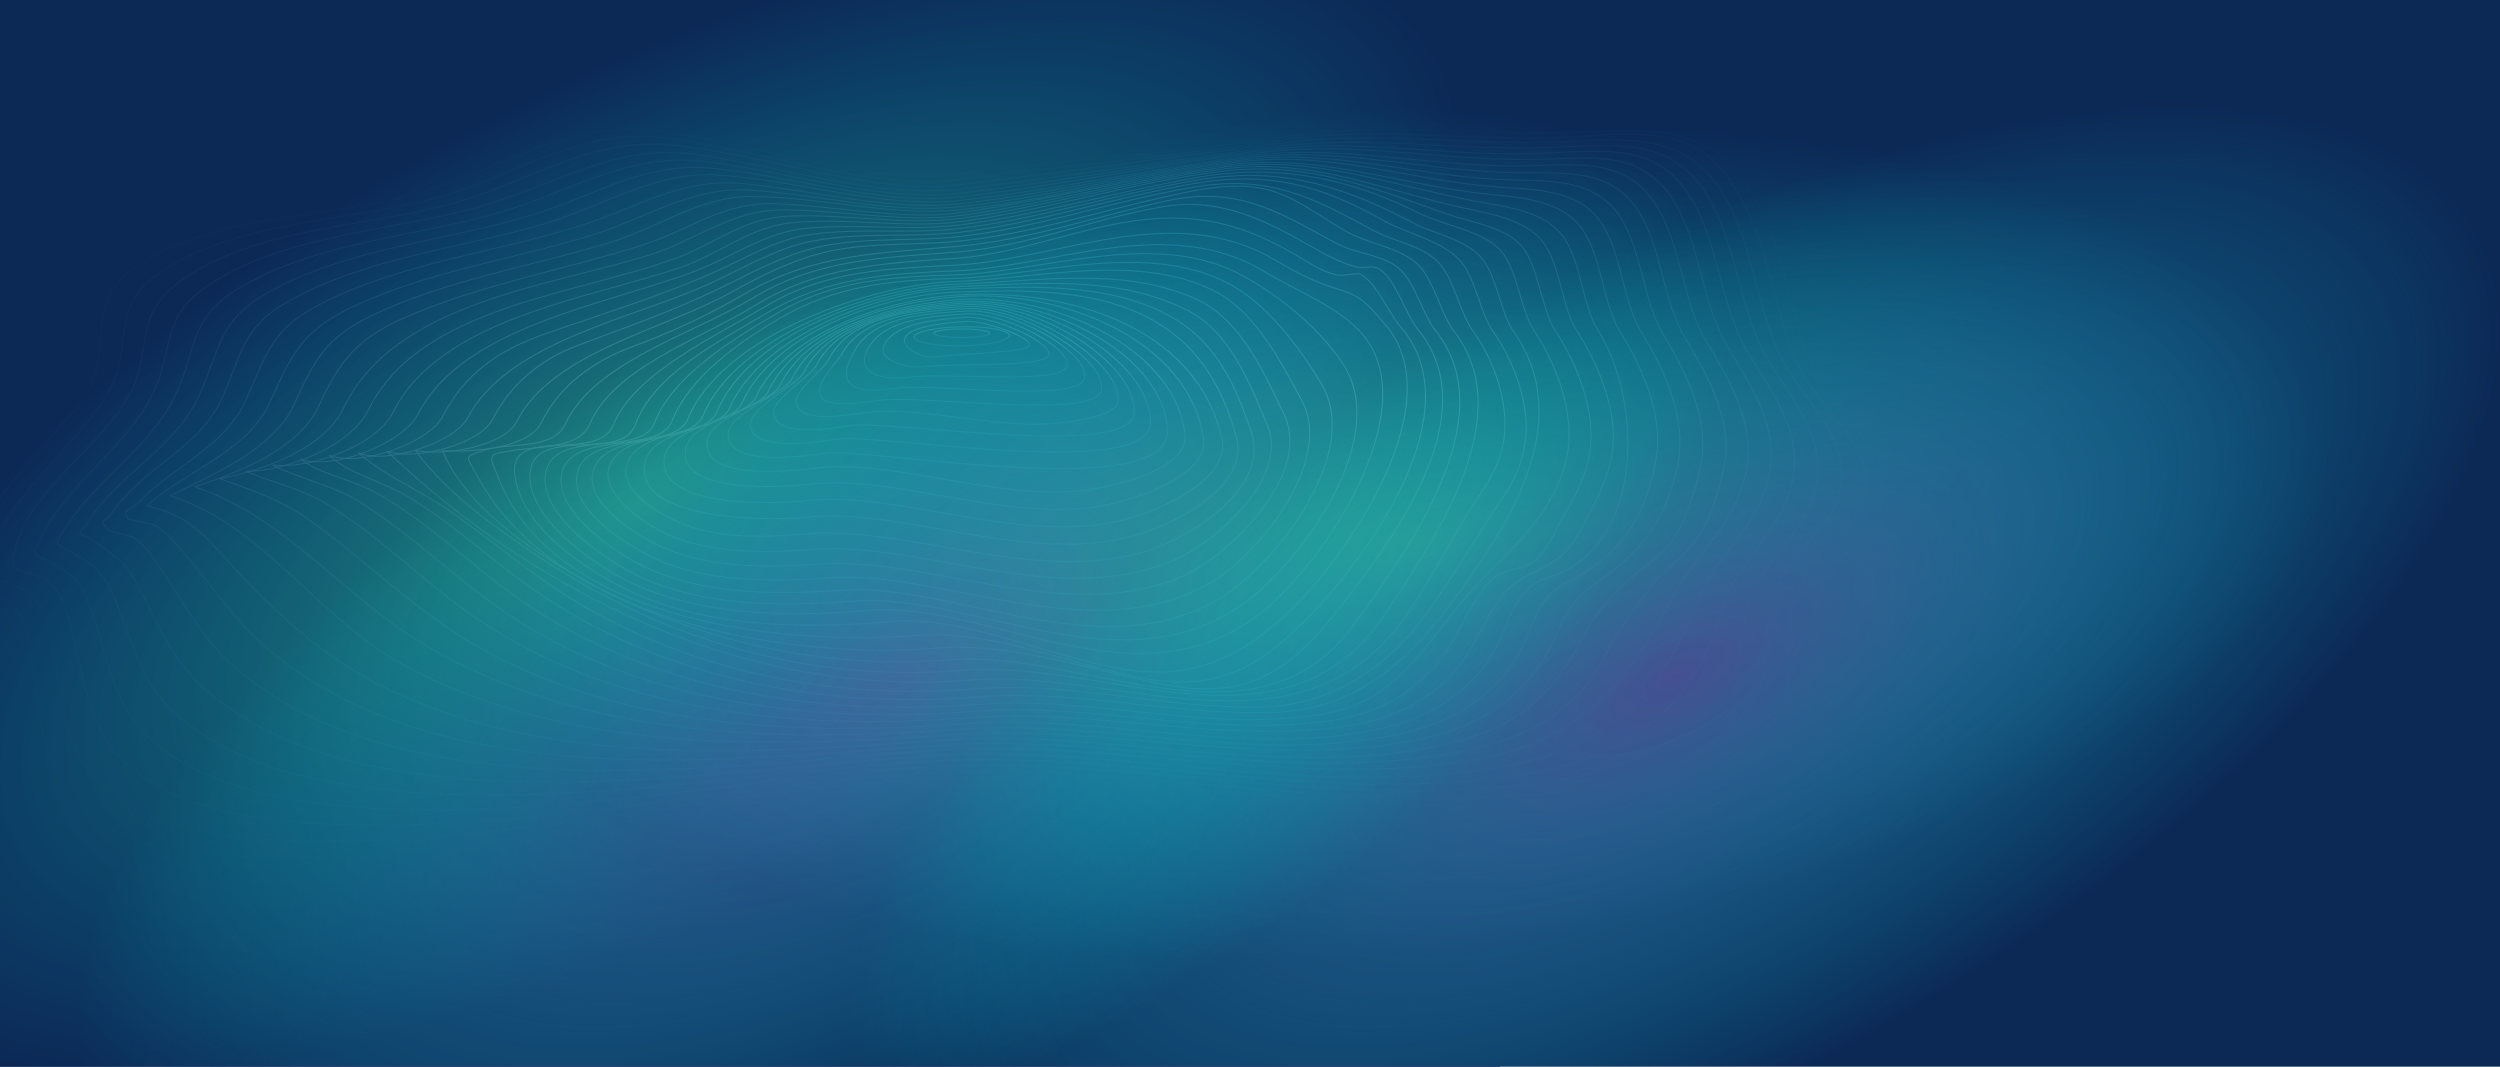 <svg width="2400" height="1024" viewBox="0 0 2400 1024" fill="none" xmlns="http://www.w3.org/2000/svg">
<g clip-path="url(#clip0_3464_9682)">
<rect width="2400" height="1024" fill="#0C2956"/>
<rect width="1440" height="1024" fill="#0C2956"/>
<g opacity="0.25">
<path opacity="0.05" fill-rule="evenodd" clip-rule="evenodd" d="M82.958 377.22C49.62 428.041 -15.448 476.1 -29.736 537.004C-37.426 569.847 -24.953 562.322 -1.037 573.104C22.611 583.743 26.013 606.051 29.848 629.74C36.755 672.232 36.569 718.662 60.588 756.309C101.823 820.903 203.713 823.068 271.771 822.573C493.88 820.985 716.258 755.752 933.048 753.814C1139.01 751.98 1365.1 806.553 1574.59 773.195C1622.88 765.504 1709.53 745.877 1732.54 694.561C1742.42 672.541 1734.91 644.337 1736.05 621.122C1737.57 589.495 1746.87 559.064 1768.83 535.457C1786.54 516.386 1809.98 509.562 1814.41 480.883C1820.74 439.876 1774.11 410.249 1754.05 380.065C1722.09 331.986 1720.03 264.794 1694.86 211.56C1680.11 180.367 1662.11 149.544 1629.29 136.039C1595.52 122.164 1555.13 125.545 1519.63 126.906C1424.32 130.514 1328.28 116.309 1234.02 131.153C1129.12 147.668 1013.46 154.265 921.832 167.172C836.766 179.171 725.556 137.524 630.964 125.587C543.671 114.577 479.634 163.502 398.917 186.469C314.119 210.591 198.353 204.736 125.966 259.619C79.804 294.627 109.761 336.274 82.917 377.199L82.958 377.22Z" stroke="url(#paint0_linear_3464_9682)" stroke-linecap="round" stroke-linejoin="round"/>
<path opacity="0.1" fill-rule="evenodd" clip-rule="evenodd" d="M103.514 377.591C72.814 429.526 9.664 472.224 -7.119 531.21C-15.963 562.301 -2.5 553.312 19.56 564.218C38.61 573.64 43.126 591.227 47.6 610.772C56.919 651.615 57.393 695.798 80.422 732.434C120.44 796.121 215.733 805.131 283.77 807.007C497.323 812.883 714.712 751.815 920.802 747.238C1023.04 744.97 1131.51 757.443 1236.8 764.742C1343.6 772.164 1456.35 782.926 1562.37 762.391C1611.07 752.969 1689.33 728.703 1711.6 677.778C1721.14 655.944 1714.92 628.379 1717.31 605.308C1720.56 573.95 1731.92 547.395 1754.25 524.984C1771.3 507.871 1785.14 501.253 1790.21 475.337C1798.77 431.588 1757.1 400.105 1735.99 367.221C1705.33 319.492 1703.16 255.29 1677.76 203.252C1663.41 173.851 1645.85 146.204 1614.06 135.627C1579.27 124.061 1537.22 130.122 1501.44 131.73C1412.3 135.771 1323.13 121.071 1234.7 134.04C1129.67 149.441 1015.37 160.038 921.997 172.388C835.838 183.789 729.762 142.699 635.294 132.122C558.268 123.504 500.437 164.965 429.493 186.758C342.488 213.478 231.031 209.416 154.088 261.31C103.245 295.596 129.45 333.614 103.493 377.529L103.514 377.591Z" stroke="url(#paint1_linear_3464_9682)" stroke-linecap="round" stroke-linejoin="round"/>
<path opacity="0.15" fill-rule="evenodd" clip-rule="evenodd" d="M124.564 378.21C97.081 428.928 30.735 468.822 15.272 524.716C7.107 554.24 18.323 543.251 40.074 554.776C59.228 564.919 63.64 585 68.691 604.587C79.226 645.533 83.886 692.21 113.368 725.28C156.129 773.236 237.464 786.101 297.542 790.121C502.643 803.894 715.516 747.774 912.142 741.197C1102.13 734.847 1312.18 785.503 1508.99 758.742C1570.55 750.371 1647.85 727.816 1683.97 671.572C1697.06 651.182 1693.87 625.988 1696.46 603.041C1699.91 572.548 1709.41 547.147 1730.58 524.613C1747.9 506.16 1760.56 497.996 1766.31 471.255C1776.25 425.011 1739.64 391.899 1717.35 356.252C1688.09 309.472 1685.99 247.909 1660.49 197.479C1625.21 127.689 1571.28 132.844 1501.36 136.122C1412.65 140.287 1323.44 125.277 1235.38 136.761C1130.07 150.492 1017.04 165.295 922.121 177.191C835.302 188.057 734.855 146.987 640.799 138.905C566.968 132.555 507.178 174.408 438.296 194.283C353.415 218.776 242.061 217.21 169.695 272.526C128.295 304.173 146.067 338.542 124.584 378.23L124.564 378.21Z" stroke="url(#paint2_linear_3464_9682)" stroke-linecap="round" stroke-linejoin="round"/>
<path opacity="0.2" fill-rule="evenodd" clip-rule="evenodd" d="M146.068 379.096C120.564 429.732 68.485 461.318 42.198 510.82C27.972 537.622 31.807 529.952 53.043 542.323C72.753 553.807 78.793 561.785 87.164 584.217C101.658 623.06 105.905 667.14 134.769 699.509C177.2 747.073 252.473 765.36 312.737 772.081C509.508 794.08 718.299 743.629 906.638 735.527C1090.44 727.61 1294.98 778.37 1485.86 750.701C1549.92 741.403 1620.92 717.033 1657.62 659.119C1670.59 638.667 1671.02 618.235 1674.92 594.959C1684.15 539.911 1732.56 517.994 1743.24 465.957C1752.89 418.826 1720.73 383.941 1698.09 346.974C1672.01 304.359 1669.08 249.207 1647.19 202.942C1613.77 132.308 1561.94 138.307 1492.35 141.379C1400.94 145.42 1309.89 128.947 1219.01 141.4C1119.26 155.09 1013.27 170.594 922.121 181.5C843.013 190.984 752.565 160.203 668.261 148.286C593.627 137.751 539.341 174.14 470.294 195.458C383.31 222.302 276.08 222.549 199.054 274.484C153.366 305.286 167.468 336.604 146.047 379.096H146.068Z" stroke="url(#paint3_linear_3464_9682)" stroke-linecap="round" stroke-linejoin="round"/>
<path opacity="0.25" fill-rule="evenodd" clip-rule="evenodd" d="M167.983 380.189C144.191 429.052 94.648 458.514 65.062 503.294C50.445 525.417 51.785 520.056 70.443 531.19C90.071 542.9 97.369 547.312 107.802 569.909C124.976 607.123 132.068 649.306 162.561 679.407C208.414 724.662 277.131 745.485 338.9 754.371C525.198 781.215 725.144 739.156 903.916 730.146C1085.99 720.971 1293.48 776.947 1481.71 739.877C1570.31 722.435 1629.35 671.758 1652.4 587.516C1666.57 535.746 1713.58 510.284 1721.72 456.431C1728.56 411.177 1700.03 374.931 1678.42 339.222C1653.58 298.132 1651 244.816 1629.07 200.427C1595.69 132.906 1539.17 145.297 1473.69 147.42C1388.63 150.162 1304.49 132.968 1219.71 143.441C1119.57 155.811 1014.49 174.8 922.121 185.459C843.425 194.551 757.472 164.141 674.157 154.76C602.925 146.76 546.64 184.346 480.046 203.829C398.299 227.745 303.583 232.033 229.443 276.608C180.003 306.338 189.797 335.367 167.963 380.209L167.983 380.189Z" stroke="url(#paint4_linear_3464_9682)" stroke-linecap="round" stroke-linejoin="round"/>
<path opacity="0.3" fill-rule="evenodd" clip-rule="evenodd" d="M190.271 381.488C167.757 429.505 116.317 454.04 87.123 496.862C72.278 518.634 73.907 507.975 91.102 520.448C110.09 534.2 119.76 537.643 131.8 561.064C153.634 603.535 168.19 640.729 207.734 670.871C261.916 712.188 323.108 731.156 389.784 741.259C558.453 766.824 741.163 734.187 903.586 725.012C1080.58 715.013 1284.84 772.741 1466.73 730.826C1553.89 710.745 1600 653.367 1630.74 575.558C1649.04 529.21 1688.4 506.779 1698.73 455.05C1707.89 409.135 1680.13 369.117 1658.38 332.852C1634.84 293.617 1633.15 241.579 1610.72 199.685C1579.98 142.348 1531.36 151.606 1473.9 152.987C1389 155.028 1304.94 136.06 1220.39 145.297C1119.84 156.286 1015.54 178.552 922.08 189.026C844.6 197.706 762.296 168.512 680.693 161.275C619.192 155.832 570.143 187.912 512.869 205.685C430.194 231.353 337.54 237.208 260.679 278.855C208.105 307.348 212.476 334.171 190.291 381.467L190.271 381.488Z" stroke="url(#paint5_linear_3464_9682)" stroke-linecap="round" stroke-linejoin="round"/>
<path opacity="0.35" fill-rule="evenodd" clip-rule="evenodd" d="M212.888 382.952C191.281 430.083 137.45 449.195 109.245 490.223C100.009 503.645 94.421 496.862 103.225 508.366C104.895 510.552 124.955 513.871 128.996 516.345C138.336 522.077 144.212 531.684 150.377 540.323C177.715 578.568 193.075 614.834 231.155 645.553C282.801 687.2 340.488 709.755 405.02 723.26C567.072 757.196 747.369 729.692 905.194 720.002C1068.32 709.982 1249.32 758.02 1417.31 729.136C1514.39 712.456 1562.04 656.522 1604.94 574.712C1628.39 530.014 1664.16 507.005 1675.87 454.535C1686.32 407.713 1660.26 364.87 1638.01 327.78C1615.79 290.71 1614.55 239.868 1592.08 200.551C1561.67 147.358 1508.08 159.419 1454.79 159.358C1368.13 159.254 1284.65 138.307 1197.9 149.771C1104.91 162.038 1009.29 182.82 921.935 192.366C846.085 200.654 767.203 172.697 687.662 167.934C629.088 164.429 577.875 198.448 522.806 214.777C441.141 238.981 351.353 246.919 276.307 289.617C231.299 315.224 232.083 341.016 212.867 382.931L212.888 382.952Z" stroke="url(#paint6_linear_3464_9682)" stroke-linecap="round" stroke-linejoin="round"/>
<path opacity="0.4" fill-rule="evenodd" clip-rule="evenodd" d="M235.814 384.58C215.362 429.67 165.386 448.143 132.522 482.76C124.667 491.027 117.513 488.079 122.255 497.212C123.327 499.274 144.604 502.284 147.841 503.934C157.881 509.047 164.767 517.376 172.066 525.623C203.322 560.961 224.661 596.794 262.411 627.41C311.645 667.346 367.167 691.633 428.4 707.013C582.514 745.732 756.276 725.074 908.328 715.116C1066.36 704.766 1242.22 753.711 1403.55 721.425C1461.1 709.92 1513.24 684.953 1540.47 630.338C1552.37 606.463 1566.99 587.062 1583.05 565.187C1596.14 547.353 1614.76 536.2 1627.66 519.108C1642.26 499.769 1651.93 467.297 1655.66 443.381C1662.4 400.229 1637.7 357.634 1617.42 323.904C1597.77 291.246 1595.81 246.321 1577.5 210.591C1551.85 160.553 1504.48 166.656 1454.89 165.811C1368.34 164.326 1285.25 140.72 1198.45 151.276C1105.08 162.636 1010.01 186.016 921.832 195.5C854.27 202.757 784.027 183.129 713.578 176.264C653.891 170.45 611.151 199.829 555.629 217.168C473.304 242.899 384.898 252.156 307.48 291.968C259.875 316.44 255.751 340.624 235.814 384.56V384.58Z" stroke="url(#paint7_linear_3464_9682)" stroke-linecap="round" stroke-linejoin="round"/>
<path opacity="0.45" fill-rule="evenodd" clip-rule="evenodd" d="M258.988 386.312C236.886 435.01 176.828 451.999 140.975 485.749C170.829 492.161 187.446 504.14 207.981 526.901C252.184 575.929 299.295 623.163 358.384 654.46C523.074 741.65 737.329 722.208 912.575 710.23C1066.85 699.694 1241.69 751.794 1396.98 712.188C1458.02 696.622 1490.95 665.985 1519.73 611.844C1530.74 591.124 1541.75 577.805 1558.8 561.167C1574.99 545.374 1596.14 534.096 1608.22 514.758C1619.79 496.243 1628.41 468.183 1632.71 446.679C1641.7 401.878 1617.91 356.067 1596.68 321.038C1578.16 290.504 1576.78 245.971 1558.22 212.901C1532.64 167.316 1480.68 174.614 1435.2 172.078C1355.04 167.604 1279.93 143.833 1198.93 152.822C1105.16 163.213 1010.61 189.088 921.667 198.51C855.96 205.478 788.356 186.985 719.948 182.49C663.024 178.738 618.264 210.798 564.927 226.797C489.427 249.455 410.814 260.629 338.962 294.4C289.275 317.76 279.729 340.666 259.009 386.312H258.988Z" stroke="url(#paint8_linear_3464_9682)" stroke-linecap="round" stroke-linejoin="round"/>
<path opacity="0.5" fill-rule="evenodd" clip-rule="evenodd" d="M282.389 388.126C262.41 431.917 204.93 455.009 163.406 475.935C252.081 503.81 305.274 593.536 387.31 638.275C546.269 724.971 744.936 717.487 917.503 705.24C1058.59 695.22 1210.02 737.321 1352.32 711.879C1406.71 702.148 1455.86 679.015 1483.76 629.266C1500.74 598.979 1501.92 580.898 1530.33 561.27C1574.35 530.86 1598.22 502.531 1610.28 447.731C1620.26 402.435 1597.48 354.376 1575.77 319.059C1558.39 290.772 1557.28 246.465 1538.66 216.117C1516.8 180.47 1471.96 182.305 1434.93 179.315C1354.86 172.862 1280.59 146.327 1199.26 154.389C1105.14 163.708 1011.13 192.077 921.42 201.396C856.228 208.159 789.717 189.17 722.031 188.613C672.487 188.201 631.624 218.9 585.008 232.982C508.683 256.032 429.864 268.32 357.27 302.792C312.449 324.069 301.336 346.603 282.368 388.168L282.389 388.126Z" stroke="url(#paint9_linear_3464_9682)" stroke-linecap="round" stroke-linejoin="round"/>
<path opacity="0.55" fill-rule="evenodd" clip-rule="evenodd" d="M305.975 390.003C287.007 430.804 228.681 453.999 186.848 467.276C274.121 496.408 328.097 571.208 406.298 618.215C559.732 710.415 750.627 712.601 922.719 700.065C1060.11 690.045 1210.04 735.259 1346.71 703.859C1389.53 694.024 1427.68 673.758 1452.48 636.564C1472.25 606.917 1472.54 574.568 1505.49 558.281C1555.01 533.787 1580.72 495.707 1590.02 439.36C1597.03 396.827 1575.23 350.418 1554.88 317.76C1538.87 292.05 1537.79 246.795 1518.93 219.993C1496.54 188.18 1448.73 189.356 1414.34 184.799C1331.93 173.893 1260.92 147.111 1176.13 158.698C1089.82 170.47 1001.19 193.376 921.193 204.2C866.681 211.581 803.902 197.953 745.534 195.582C694.136 193.5 663.148 220.529 616.079 235.456C540.042 259.557 461.759 272.855 388.238 305.039C341.725 325.388 325.809 347.242 305.913 390.044L305.975 390.003Z" stroke="url(#paint10_linear_3464_9682)" stroke-linecap="round" stroke-linejoin="round"/>
<path opacity="0.6" fill-rule="evenodd" clip-rule="evenodd" d="M329.685 391.941C311.48 430.206 252.04 452.308 211.012 459.421C241.649 470.987 267.957 478.698 295.666 498.264C347.415 534.798 391.371 579.578 445.677 613.019C587.029 700.045 767.162 706.725 927.77 694.705C1059.45 684.85 1202.54 729.878 1332.22 697.839C1372.83 687.798 1407.02 666.707 1430.32 631.554C1450.93 600.422 1450.25 566.012 1487.01 554.198C1580.55 524.2 1576.39 383.694 1534.08 317.141C1519.67 294.483 1518.17 253.97 1502.31 229.621C1483.8 201.211 1443.96 198.613 1413.57 192.696C1332.16 176.8 1261.09 149.317 1176.29 160.306C1089.72 171.522 1001.72 196.366 921.008 207.045C867.898 214.076 807.654 201.499 750.936 201.54C701.434 201.561 667.869 231.229 621.996 245.27C522.146 275.783 377.558 291.432 329.705 391.982L329.685 391.941Z" stroke="url(#paint11_linear_3464_9682)" stroke-linecap="round" stroke-linejoin="round"/>
<path opacity="0.65" fill-rule="evenodd" clip-rule="evenodd" d="M353.518 393.858C336.777 428.165 274.74 452.741 236 452.411C261.71 463.627 288.203 468.492 312.882 483.399C365.332 515.046 408.814 560.899 459.759 595.185C596.286 687.097 772.935 701.096 932.306 688.953C1052.83 679.778 1176.43 715.343 1296.26 696.313C1337.64 689.736 1374.13 672.438 1400.65 639.348C1424.67 609.37 1431.55 569.991 1464.58 553.477C1494.04 538.735 1503.36 534.921 1520.29 503.604C1532.37 481.255 1544.76 457.4 1548 431.835C1553.01 392.167 1532.72 346.686 1513.38 316.894C1499.9 296.112 1497.86 255.413 1482.13 233.497C1463.82 207.973 1419.53 203.458 1391.84 196.716C1316.8 178.449 1255.81 152.286 1176.27 162.017C1089.49 172.635 1002.16 199.334 920.74 209.87C869.073 216.55 810.974 205.004 756.008 207.54C714.279 209.457 687.971 233.291 650.262 247.311C552.784 283.576 402.319 293.823 353.518 393.837V393.858Z" stroke="url(#paint12_linear_3464_9682)" stroke-linecap="round" stroke-linejoin="round"/>
<path opacity="0.7" fill-rule="evenodd" clip-rule="evenodd" d="M377.393 395.775C361.353 427.856 298.078 450.494 261.833 446.473C289.996 460.699 320.634 465.812 347.787 483.316C398.959 516.324 442.461 560.28 493.633 593.536C622.284 677.139 787.449 694.396 935.811 682.871C1050.09 674.005 1168.25 709.446 1282.28 691.014C1322.4 684.52 1353.76 666.995 1380.34 636.461C1400.11 613.741 1412.34 570.836 1436.09 553.374C1447.49 545.003 1463.34 548.096 1476.27 535.725C1484.7 526.53 1491.2 516.139 1495.75 504.511C1508.99 482.162 1522.45 459.441 1526.39 433.299C1532.37 393.59 1512.58 346.768 1492.87 317.1C1480.15 297.947 1477.34 257.454 1461.84 237.6C1446.48 217.952 1411.86 213.478 1390.09 205.788C1317.33 180.057 1255.09 155.007 1176.06 164.12C1089.14 174.14 1002.49 202.571 920.451 212.942C870.207 219.292 813.86 208.756 760.688 213.787C719.804 217.663 691.228 243.847 653.355 256.712C562.804 287.473 422.38 305.843 377.372 395.796L377.393 395.775Z" stroke="url(#paint13_linear_3464_9682)" stroke-linecap="round" stroke-linejoin="round"/>
<path opacity="0.75" fill-rule="evenodd" clip-rule="evenodd" d="M401.288 397.631C387.392 424.928 320.984 451.875 288.78 440.845C308.119 455.689 337.684 460.246 359.806 472.43C411.762 501.027 454.233 544.941 502.973 578.321C628.985 664.604 790.233 687.942 937.955 676.252C1046.59 667.655 1159.03 703.179 1267.69 686.025C1348.57 673.263 1371.51 608.401 1423 555.889C1457.55 520.634 1495.55 487.192 1504.89 434.474C1511.9 394.91 1492.72 346.851 1472.64 317.409C1460.38 299.452 1456.79 259.908 1441.45 241.497C1424.93 221.684 1385.16 216.096 1363.54 205.231C1294.32 170.429 1225.96 156.822 1148.85 170.408C1071.29 184.057 994.714 207.025 920.204 216.096C874.598 221.663 823.839 214.736 775.8 218.983C733.741 222.714 703.187 246.96 664.591 261.351C579.586 292.999 443.904 313.946 401.309 397.631H401.288Z" stroke="url(#paint14_linear_3464_9682)" stroke-linecap="round" stroke-linejoin="round"/>
<path opacity="0.8" fill-rule="evenodd" clip-rule="evenodd" d="M425.204 399.445C411.886 425.196 345.642 448.885 316.057 437.092C334.901 454.823 366.734 462.245 389.083 475.358C432.42 500.779 468.975 535.437 509.797 564.301C633.954 652.048 790.562 680.974 938.285 669.098C1034.38 661.367 1129.67 687.839 1226.31 683.633C1299 680.479 1348.98 637.863 1391.27 581.413C1446.91 507.109 1514.83 406.187 1452.73 317.822C1441.04 301.204 1437.08 266.959 1423.68 249.311C1409.1 230.095 1377.37 224.879 1356.96 214.158C1287.23 177.542 1228.12 159.172 1148.21 173.027C1070.69 186.449 994.982 210.674 919.915 219.519C875.155 224.776 825.509 218.55 778.769 225.003C743.741 229.827 715.103 248.465 683.229 262.423C631.129 285.267 576.741 301.823 523.116 320.605C477.613 336.563 446.048 359.077 425.184 399.445H425.204Z" stroke="url(#paint15_linear_3464_9682)" stroke-linecap="round" stroke-linejoin="round"/>
<path opacity="0.85" fill-rule="evenodd" clip-rule="evenodd" d="M449.038 401.136C436.75 424.701 369.517 446.844 344.179 434.536C364.672 453.153 391.475 465.256 414.937 479.749C457.47 506.016 494.396 539.704 536.208 566.981C654.612 644.234 797.861 672.562 936.388 661.305C1028.79 653.8 1118.97 680.953 1211.55 678.788C1282.61 677.118 1337.64 636.544 1376.83 578.898C1399.82 545.086 1420.23 510.572 1443.16 476.987C1454.81 459.936 1462.48 441.195 1464.62 420.599C1468.25 385.673 1451.84 343.799 1433.28 318.152C1421.57 301.967 1416.81 269.165 1403.33 252.094C1387.33 231.868 1350.18 224.178 1328.67 211.993C1268.04 177.645 1217.65 164.1 1147.45 176.037C1070.01 189.191 995.333 214.674 919.688 223.189C875.485 228.157 826.766 222.673 781.161 231.188C746.627 237.641 715.31 256.444 683.765 271.144C609.09 305.926 487.53 327.306 449.059 401.115L449.038 401.136Z" stroke="url(#paint16_linear_3464_9682)" stroke-linecap="round" stroke-linejoin="round"/>
<path opacity="0.9" fill-rule="evenodd" clip-rule="evenodd" d="M472.789 402.723C460.563 426.268 398.587 442.783 371.331 433.134C522.064 575.269 721.33 670.005 931.873 652.831C1071.25 641.45 1243.15 733.465 1344.77 597.845C1373.41 559.621 1393.08 515.149 1420.05 475.873C1432.07 458.369 1441.12 441.876 1443.98 420.496C1448.58 385.962 1433.37 343.779 1414.32 318.296C1402.23 302.153 1396.73 271.268 1383 254.279C1368.57 236.404 1338.84 232.178 1319.39 221.704C1257.98 188.634 1218.41 167.625 1146.42 179.583C1069.16 192.428 995.621 219.148 919.399 227.25C879.897 231.456 837.24 228.137 796.768 234.94C762.214 240.734 731.226 256.671 700.197 272.237C652.736 296.05 605.729 312.482 556 331.099C517.508 345.511 490.293 369.014 472.789 402.744V402.723Z" stroke="url(#paint17_linear_3464_9682)" stroke-linecap="round" stroke-linejoin="round"/>
<path opacity="0.95" fill-rule="evenodd" clip-rule="evenodd" d="M496.416 404.146C483.922 428.681 426.812 437.917 398.814 432.412C428.049 472.533 470.315 502.593 511.096 530.344C634.531 614.318 775.594 655.697 924.286 643.512C1062.5 632.193 1234.1 733.816 1330.07 588.794C1376.55 518.572 1459.45 400.167 1395.91 318.069C1383.74 302.359 1377.14 271.185 1362.75 255.558C1346.63 238.033 1313.93 234.342 1292.8 222.405C1269.38 209.169 1243.13 188.737 1216.84 182.016C1186.15 174.181 1150.39 181.81 1120.23 188.531C1052.09 203.685 987.869 224.879 919.173 231.662C879.526 235.58 837.302 232.569 797.325 240.961C762.873 248.197 731.556 264.237 701.001 281.102C635.954 317.038 529.919 338.336 496.437 404.125L496.416 404.146Z" stroke="url(#paint18_linear_3464_9682)" stroke-linecap="round" stroke-linejoin="round"/>
<path fill-rule="evenodd" clip-rule="evenodd" d="M519.879 405.383C507.344 430.804 453.058 434.35 424.854 432.639C441.121 473.09 483.737 508.593 518.992 531.725C636.284 608.71 775.966 644.481 913.214 633.327C1036.44 623.307 1206.27 727.301 1298.18 601.474C1348.09 533.127 1446.15 402.311 1378.11 317.347C1366.48 302.833 1359.19 274.484 1345.83 260.547C1329.58 243.579 1304.39 245.352 1281.58 232.92C1224.64 201.891 1186.35 178.222 1119.08 193.025C1051.21 207.973 988.302 230.26 918.967 236.507C844.786 243.187 782.068 243.187 715.557 281.762C679.91 302.441 645.83 318.523 607.09 332.79C568.35 347.057 536.909 370.829 519.879 405.362V405.383Z" stroke="url(#paint19_linear_3464_9682)" stroke-linecap="round" stroke-linejoin="round"/>
<path fill-rule="evenodd" clip-rule="evenodd" d="M543.114 406.435C530.661 433.567 488.128 423.609 462.521 432.99C445.471 439.237 446.749 436.02 459.346 458.967C535.878 598.567 761.657 633.369 898.246 622.215C970.716 616.297 1043 642.481 1116.73 657.016C1194.89 672.438 1236.62 646.399 1283.44 586.691C1333.97 522.262 1429.51 398.827 1361.04 316.069C1350.61 303.472 1339.58 269.227 1326.26 259.784C1316.01 252.527 1312.55 259.289 1300.12 255.702C1284.24 251.125 1271.23 243.744 1256.78 235.518C1212.95 210.55 1170.15 189.562 1117.68 198.242C1049.78 209.478 987.869 236.445 918.719 241.93C847.858 247.558 785.367 248.259 722.794 286.051C666.405 320.09 569.937 347.985 543.114 406.435Z" stroke="url(#paint20_linear_3464_9682)" stroke-linecap="round" stroke-linejoin="round"/>
<path fill-rule="evenodd" clip-rule="evenodd" d="M566.123 407.259C556.206 430.825 516.023 428.598 492.252 432.495C466.81 436.659 468.913 435.113 479.386 460.885C535.63 599.288 759.74 619.967 879.01 610.071C949.274 604.236 1020.03 635.327 1092.96 650.233C1169.32 665.82 1211.32 640.069 1261.95 586.361C1317.15 527.808 1413.16 393.879 1344.8 314.028C1332.78 299.988 1320.82 270.443 1305.56 262.98C1303.54 261.99 1288.67 264.856 1285.07 264.237C1270.37 261.702 1258.35 253.145 1245.77 245.785C1204.27 221.498 1166.23 207.684 1116.93 209.416C1050.22 211.746 984.488 243.414 918.575 247.909C847.219 252.774 785.717 255.455 722.835 294.38C672.219 325.718 588.946 353.015 566.123 407.28V407.259Z" stroke="url(#paint21_linear_3464_9682)" stroke-linecap="round" stroke-linejoin="round"/>
<path fill-rule="evenodd" clip-rule="evenodd" d="M588.843 407.816C573.649 445.422 486.067 406.455 494.458 457.751C502.169 504.882 552.248 539.395 590.946 560.548C670.323 603.948 774.832 603.762 854.991 596.773C923.812 590.773 998.054 627.451 1072.3 641.45C1142.23 654.625 1190.78 632.771 1240.43 584.32C1295.81 530.282 1394.83 385.673 1329.37 311.059C1311.46 290.628 1307.05 284.277 1282.88 277.041C1260.7 270.402 1243.56 261.166 1223.42 249.311C1126.01 191.995 1017.23 249.001 918.451 254.444C853.754 257.99 793.964 258.918 735.453 293.823C687.662 322.357 608.863 358.273 588.843 407.816V407.816Z" stroke="url(#paint22_linear_3464_9682)" stroke-linecap="round" stroke-linejoin="round"/>
<path fill-rule="evenodd" clip-rule="evenodd" d="M609.914 407.692C596.472 445.051 507.941 406.063 508.787 458.06C509.405 496.181 557.856 531.416 585.73 548.467C659.519 593.557 759.389 592.175 834.106 585.969C949.027 576.424 1093.35 682.314 1211.44 587.639C1272.63 538.591 1366.07 395.899 1310.36 323.842C1288.78 295.926 1245.11 279.556 1212.93 260.258C1121.49 205.375 1011.19 256.155 918.369 260.032C851.775 262.815 795.016 265.536 734.752 301.369C689.806 328.089 627.336 359.386 609.935 407.692H609.914Z" stroke="url(#paint23_linear_3464_9682)" stroke-linecap="round" stroke-linejoin="round"/>
<path fill-rule="evenodd" clip-rule="evenodd" d="M628.099 406.538C615.357 439.999 526.662 409.28 523.363 457.648C520.765 495.48 576.906 533.457 603.585 548.096C669.457 584.238 755.245 581.867 820.787 577.063C934.862 568.713 1083 666.356 1199.9 574.836C1252.62 533.56 1335.66 418.805 1288.78 348.562C1266.06 314.544 1228.62 284.174 1192.76 264.526C1110.03 219.168 1002.01 260.939 918.389 263.825C857.919 265.928 802.892 267.763 747.72 299.782C703.207 325.636 645.458 360.994 628.099 406.538V406.538Z" stroke="url(#paint24_linear_3464_9682)" stroke-linecap="round" stroke-linejoin="round"/>
<path fill-rule="evenodd" clip-rule="evenodd" d="M644.902 404.682C631.933 437.752 540.888 410.537 538.64 460.431C537.238 491.852 583.71 524.509 605.976 537.416C666.57 572.548 747.307 570.733 808.623 566.548C915.173 559.27 1058.05 642.873 1171.53 574.032C1224.29 542.014 1308.16 435.154 1268.7 368.829C1248.12 334.233 1216.78 291.844 1179.32 272.093C1101.61 231.126 996.982 264.753 918.472 267.186C855.857 269.124 802.892 273.474 746.689 306.626C705.743 330.79 660.983 363.674 644.902 404.703V404.682Z" stroke="url(#paint25_linear_3464_9682)" stroke-linecap="round" stroke-linejoin="round"/>
<path fill-rule="evenodd" clip-rule="evenodd" d="M660.447 402.167C647.541 434.062 557.546 411.96 553.444 458.844C550.598 491.398 602.121 523.066 625.027 534.364C678.281 560.651 745.349 558.074 797.902 554.631C905.318 547.56 1046.98 624.07 1160.83 560.239C1207.15 534.261 1280.78 442.659 1250 385.054C1232.39 352.108 1206.8 302.668 1171.36 282.422C1098.32 240.693 993.848 267.969 918.616 270.155C837.57 272.505 693.084 321.533 660.426 402.187L660.447 402.167Z" stroke="url(#paint26_linear_3464_9682)" stroke-linecap="round" stroke-linejoin="round"/>
<path fill-rule="evenodd" clip-rule="evenodd" d="M674.838 399.095C662.138 429.753 573.855 412.311 568.618 456.473C565.422 483.419 605.626 509.583 624.326 519.726C674.219 546.797 738.401 544.879 788.872 541.498C891.339 534.612 1018.82 598.587 1129.61 555.621C1176.83 537.313 1260.92 456.823 1232.58 397.652C1214 358.891 1191.49 306.956 1148.77 287.349C1077.45 254.609 991.622 270.732 918.822 272.752C839.487 274.958 706.795 321.986 674.838 399.074V399.095Z" stroke="url(#paint27_linear_3464_9682)" stroke-linecap="round" stroke-linejoin="round"/>
<path fill-rule="evenodd" clip-rule="evenodd" d="M688.177 395.528C676.013 425.052 595.565 410.95 584.534 449.298C577.628 473.358 613.481 498.016 629.521 507.253C674.57 533.189 735.679 530.695 781.738 527.375C883.319 520.015 1011.31 582.341 1120.69 540.488C1161.86 524.736 1239.28 460.947 1216.27 407.094C1199.57 367.983 1181.16 319.017 1140.29 298.091C1072.21 263.227 991.127 272.505 919.008 275.144C841.116 277.989 719.206 320.234 688.157 395.549L688.177 395.528Z" stroke="url(#paint28_linear_3464_9682)" stroke-linecap="round" stroke-linejoin="round"/>
<path fill-rule="evenodd" clip-rule="evenodd" d="M700.568 391.508C688.755 418.681 612.883 409.919 601.894 445.504C593.936 471.276 631.913 492.244 649.644 500.449C689.002 518.675 738.009 515.294 776.749 512.407C874.104 505.15 996.756 561.992 1102.19 528.509C1143.51 515.376 1219.67 468.451 1200.95 413.692C1184.6 365.798 1165.78 325.491 1119.45 301.452C1059.12 270.175 983.066 275.474 919.173 277.206C844.6 279.206 730.855 321.78 700.548 391.487L700.568 391.508Z" stroke="url(#paint29_linear_3464_9682)" stroke-linecap="round" stroke-linejoin="round"/>
<path fill-rule="evenodd" clip-rule="evenodd" d="M712.176 387.116C700.774 412.558 625.81 409.032 619.006 444.515C607.832 502.944 748.977 499.46 774.316 496.573C861.156 486.677 976.179 538.282 1075.62 517.5C1115.68 509.129 1202.12 471.544 1186.56 417.98C1173.65 373.653 1153.61 336.089 1112.17 310.606C1055.78 275.948 982.117 278.443 919.956 280.298C847.466 282.463 742.545 319.285 712.196 387.116H712.176Z" stroke="url(#paint30_linear_3464_9682)" stroke-linecap="round" stroke-linejoin="round"/>
<path fill-rule="evenodd" clip-rule="evenodd" d="M725.577 381.302C715.145 403.651 643.17 407.321 637.892 439.03C629.398 490.141 751.926 483.254 774.399 480.615C859.177 470.698 972.654 520.86 1070.11 501.088C1103.12 494.388 1182.97 463.132 1172.91 420.289C1147.57 312.317 1024.8 277.329 920.699 283.02C853.837 286.669 754.915 318.42 725.577 381.302V381.302Z" stroke="url(#paint31_linear_3464_9682)" stroke-linecap="round" stroke-linejoin="round"/>
<path fill-rule="evenodd" clip-rule="evenodd" d="M737.556 375.447C727.701 396.147 666.076 402.394 658.88 429.072C646.242 476.018 757.018 467.255 777.265 464.781C854.785 455.38 956.779 497.893 1046.65 487.357C1079.22 483.543 1160.97 459.586 1155.3 420.908C1141.53 326.955 1020.8 277.742 921.462 284.649C856.909 289.143 766.379 314.915 737.576 375.447H737.556Z" stroke="url(#paint32_linear_3464_9682)" stroke-linecap="round" stroke-linejoin="round"/>
<path fill-rule="evenodd" clip-rule="evenodd" d="M749.142 369.365C740.586 387.116 683.765 399.095 679.147 421.856C670.797 462.988 764.585 451.669 783.058 449.421C855.383 440.618 950.14 478.409 1034.24 471.461C1064.19 468.987 1140.46 451.504 1137.57 418.496C1130.36 336.027 1013.99 282.01 922.595 287.473C863.651 290.999 776.378 312.894 749.142 369.385V369.365Z" stroke="url(#paint33_linear_3464_9682)" stroke-linecap="round" stroke-linejoin="round"/>
<path fill-rule="evenodd" clip-rule="evenodd" d="M760.544 363.159C753.204 378.271 698.94 396.848 698.919 417.135C698.878 449.587 776.522 437.092 791.861 435.175C836.374 429.547 1123.2 483.791 1120.73 413.218C1118.23 341.8 1006.9 284.277 923.049 289.452C868.681 292.813 786.522 309.616 760.544 363.18V363.159Z" stroke="url(#paint34_linear_3464_9682)" stroke-linecap="round" stroke-linejoin="round"/>
<path fill-rule="evenodd" clip-rule="evenodd" d="M771.966 356.933C765.513 369.921 719.103 391.198 720.423 408.517C722.484 435.505 789.779 423.341 802.871 421.671C846.353 416.083 1104.48 461.874 1104.52 405.589C1104.54 346.562 1001.6 285.968 924.018 291.019C874.33 294.256 796.768 306.998 771.966 356.933V356.933Z" stroke="url(#paint35_linear_3464_9682)" stroke-linecap="round" stroke-linejoin="round"/>
<path fill-rule="evenodd" clip-rule="evenodd" d="M783.615 350.809C778.316 361.324 741.762 383.178 742.627 396.085C744.359 421.712 802.17 410.372 815.654 408.62C859.321 402.971 1085.99 441.649 1088.71 396.147C1091.57 348.15 994.281 288.112 924.966 292.586C879.711 295.514 807.139 304.132 783.594 350.789L783.615 350.809Z" stroke="url(#paint36_linear_3464_9682)" stroke-linecap="round" stroke-linejoin="round"/>
<path fill-rule="evenodd" clip-rule="evenodd" d="M795.696 344.913C790.851 354.623 762.626 374.725 764.399 386.498C767.616 407.898 818.252 397.569 829.674 396.126C878.763 389.92 940.347 407.775 996.075 407.197C1019.66 406.95 1071.16 401.136 1073.06 385.467C1077.68 347.469 985.725 290.195 925.874 294.339C885.299 297.143 817.716 300.812 795.696 344.913V344.913Z" stroke="url(#paint37_linear_3464_9682)" stroke-linecap="round" stroke-linejoin="round"/>
<path fill-rule="evenodd" clip-rule="evenodd" d="M808.417 339.325C802.5 349.881 783.305 366.148 787.449 379.508C791.82 393.59 836.56 385.178 844.353 384.189C886.041 378.849 1052.67 403.94 1057.29 374.004C1061.93 343.779 977.911 292.772 926.616 296.297C890.309 298.792 829.941 300.874 808.417 339.325Z" stroke="url(#paint38_linear_3464_9682)" stroke-linecap="round" stroke-linejoin="round"/>
<path fill-rule="evenodd" clip-rule="evenodd" d="M821.983 334.171C800.211 369.22 818.128 378.993 859.218 372.808C895.649 367.344 1037.64 387.879 1041.14 362.314C1044.65 336.748 968.963 295.514 927.111 298.586C895.113 300.936 841.982 301.967 821.963 334.171H821.983Z" stroke="url(#paint39_linear_3464_9682)" stroke-linecap="round" stroke-linejoin="round"/>
<path fill-rule="evenodd" clip-rule="evenodd" d="M836.6 329.573C815.901 357.798 846.765 366.045 873.753 362.087C908.328 357.015 1021.25 370.21 1024.44 350.912C1027.47 332.707 961.314 298.895 927.316 301.348C899.401 303.348 854.558 305.08 836.6 329.573V329.573Z" stroke="url(#paint40_linear_3464_9682)" stroke-linecap="round" stroke-linejoin="round"/>
<path fill-rule="evenodd" clip-rule="evenodd" d="M852.496 325.636C835.178 345.552 871.155 354.026 887.443 352.026C917.523 348.315 1004.26 353.531 1006.92 340.356C1009.33 328.46 952.614 302.689 927.172 304.668C904.019 306.462 867.341 308.565 852.496 325.656V325.636Z" stroke="url(#paint41_linear_3464_9682)" stroke-linecap="round" stroke-linejoin="round"/>
<path fill-rule="evenodd" clip-rule="evenodd" d="M869.836 322.481C861.692 332.79 885.319 344.954 899.71 342.686C925.337 338.625 987.148 338.893 988.282 331.12C989.313 324.089 945.913 307.183 926.533 308.626C908.761 309.946 877.588 312.667 869.836 322.502V322.481Z" stroke="url(#paint42_linear_3464_9682)" stroke-linecap="round" stroke-linejoin="round"/>
<path fill-rule="evenodd" clip-rule="evenodd" d="M877.526 323.698C877.608 328.769 898.143 332.501 923.358 332.048C948.573 331.594 968.963 327.12 968.86 322.069C968.778 316.997 948.243 313.265 923.028 313.719C897.793 314.172 877.423 318.646 877.526 323.698Z" stroke="url(#paint43_linear_3464_9682)" stroke-linecap="round" stroke-linejoin="round"/>
<path fill-rule="evenodd" clip-rule="evenodd" d="M896.411 319.904C896.411 322.193 908.41 324.048 923.214 324.048C938.017 324.048 950.016 322.193 950.016 319.904C950.016 317.616 938.017 315.76 923.214 315.76C908.41 315.76 896.411 317.616 896.411 319.904Z" stroke="url(#paint44_linear_3464_9682)" stroke-linecap="round" stroke-linejoin="round"/>
</g>
<g opacity="0.75">
<g style="mix-blend-mode:lighten" opacity="0.75" filter="url(#filter0_f_3464_9682)">
<ellipse cx="609.086" cy="482.645" rx="1099.27" ry="485.954" transform="rotate(-28.975 609.086 482.645)" fill="url(#paint45_radial_3464_9682)" fill-opacity="0.8"/>
</g>
<g style="mix-blend-mode:lighten" filter="url(#filter1_f_3464_9682)">
<ellipse cx="865.086" cy="650.641" rx="1099.27" ry="485.954" transform="rotate(-28.975 865.086 650.641)" fill="url(#paint46_radial_3464_9682)" fill-opacity="0.8"/>
</g>
</g>
<g opacity="0.75">
<g style="mix-blend-mode:lighten" opacity="0.75" filter="url(#filter2_f_3464_9682)">
<ellipse cx="1361.09" cy="522.646" rx="1099.27" ry="485.954" transform="rotate(-6.728 1361.09 522.646)" fill="url(#paint47_radial_3464_9682)" fill-opacity="0.8"/>
</g>
<g style="mix-blend-mode:lighten" filter="url(#filter3_f_3464_9682)">
<ellipse cx="1607.09" cy="650.643" rx="1099.27" ry="485.954" transform="rotate(-28.975 1607.09 650.643)" fill="url(#paint48_radial_3464_9682)" fill-opacity="0.8"/>
</g>
</g>
</g>
<defs>
<filter id="filter0_f_3464_9682" x="-631.215" y="-448.782" width="2480.6" height="1862.85" filterUnits="userSpaceOnUse" color-interpolation-filters="sRGB">
<feFlood flood-opacity="0" result="BackgroundImageFix"/>
<feBlend mode="normal" in="SourceGraphic" in2="BackgroundImageFix" result="shape"/>
<feGaussianBlur stdDeviation="125" result="effect1_foregroundBlur_3464_9682"/>
</filter>
<filter id="filter1_f_3464_9682" x="-375.215" y="-280.787" width="2480.6" height="1862.85" filterUnits="userSpaceOnUse" color-interpolation-filters="sRGB">
<feFlood flood-opacity="0" result="BackgroundImageFix"/>
<feBlend mode="normal" in="SourceGraphic" in2="BackgroundImageFix" result="shape"/>
<feGaussianBlur stdDeviation="125" result="effect1_foregroundBlur_3464_9682"/>
</filter>
<filter id="filter2_f_3464_9682" x="17.875" y="-226.972" width="2686.42" height="1499.24" filterUnits="userSpaceOnUse" color-interpolation-filters="sRGB">
<feFlood flood-opacity="0" result="BackgroundImageFix"/>
<feBlend mode="normal" in="SourceGraphic" in2="BackgroundImageFix" result="shape"/>
<feGaussianBlur stdDeviation="125" result="effect1_foregroundBlur_3464_9682"/>
</filter>
<filter id="filter3_f_3464_9682" x="366.785" y="-280.785" width="2480.6" height="1862.85" filterUnits="userSpaceOnUse" color-interpolation-filters="sRGB">
<feFlood flood-opacity="0" result="BackgroundImageFix"/>
<feBlend mode="normal" in="SourceGraphic" in2="BackgroundImageFix" result="shape"/>
<feGaussianBlur stdDeviation="125" result="effect1_foregroundBlur_3464_9682"/>
</filter>
<linearGradient id="paint0_linear_3464_9682" x1="891.5" y1="123.996" x2="891.5" y2="822.621" gradientUnits="userSpaceOnUse">
<stop stop-color="#50B6D0"/>
<stop offset="0.38" stop-color="#BDD0E2"/>
<stop offset="0.641" stop-color="#766EB8"/>
<stop offset="1" stop-color="#1C7CAD"/>
</linearGradient>
<linearGradient id="paint1_linear_3464_9682" x1="890.742" y1="128.569" x2="890.742" y2="807.405" gradientUnits="userSpaceOnUse">
<stop stop-color="#50B6D0"/>
<stop offset="0.38" stop-color="#BDD0E2"/>
<stop offset="0.641" stop-color="#766EB8"/>
<stop offset="1" stop-color="#1C7CAD"/>
</linearGradient>
<linearGradient id="paint2_linear_3464_9682" x1="890.296" y1="132.341" x2="890.296" y2="792.289" gradientUnits="userSpaceOnUse">
<stop stop-color="#50B6D0"/>
<stop offset="0.38" stop-color="#BDD0E2"/>
<stop offset="0.641" stop-color="#766EB8"/>
<stop offset="1" stop-color="#1C7CAD"/>
</linearGradient>
<linearGradient id="paint3_linear_3464_9682" x1="889.378" y1="136.657" x2="889.378" y2="777.59" gradientUnits="userSpaceOnUse">
<stop stop-color="#50B6D0"/>
<stop offset="0.38" stop-color="#BDD0E2"/>
<stop offset="0.641" stop-color="#766EB8"/>
<stop offset="1" stop-color="#1C7CAD"/>
</linearGradient>
<linearGradient id="paint4_linear_3464_9682" x1="888.951" y1="140.023" x2="888.951" y2="763.204" gradientUnits="userSpaceOnUse">
<stop stop-color="#50B6D0"/>
<stop offset="0.38" stop-color="#BDD0E2"/>
<stop offset="0.641" stop-color="#766EB8"/>
<stop offset="1" stop-color="#1C7CAD"/>
</linearGradient>
<linearGradient id="paint5_linear_3464_9682" x1="888.766" y1="142.745" x2="888.766" y2="750.845" gradientUnits="userSpaceOnUse">
<stop stop-color="#50B6D0"/>
<stop offset="0.38" stop-color="#BDD0E2"/>
<stop offset="0.641" stop-color="#766EB8"/>
<stop offset="1" stop-color="#1C7CAD"/>
</linearGradient>
<linearGradient id="paint6_linear_3464_9682" x1="888.528" y1="146.342" x2="888.528" y2="739.721" gradientUnits="userSpaceOnUse">
<stop stop-color="#50B6D0"/>
<stop offset="0.38" stop-color="#BDD0E2"/>
<stop offset="0.641" stop-color="#766EB8"/>
<stop offset="1" stop-color="#1C7CAD"/>
</linearGradient>
<linearGradient id="paint7_linear_3464_9682" x1="888.764" y1="148.568" x2="888.764" y2="732.608" gradientUnits="userSpaceOnUse">
<stop stop-color="#50B6D0"/>
<stop offset="0.38" stop-color="#BDD0E2"/>
<stop offset="0.641" stop-color="#766EB8"/>
<stop offset="1" stop-color="#1C7CAD"/>
</linearGradient>
<linearGradient id="paint8_linear_3464_9682" x1="887.821" y1="150.809" x2="887.821" y2="727.278" gradientUnits="userSpaceOnUse">
<stop stop-color="#50B6D0"/>
<stop offset="0.38" stop-color="#BDD0E2"/>
<stop offset="0.641" stop-color="#766EB8"/>
<stop offset="1" stop-color="#1C7CAD"/>
</linearGradient>
<linearGradient id="paint9_linear_3464_9682" x1="888.053" y1="152.879" x2="888.053" y2="720.18" gradientUnits="userSpaceOnUse">
<stop stop-color="#50B6D0"/>
<stop offset="0.38" stop-color="#BDD0E2"/>
<stop offset="0.641" stop-color="#766EB8"/>
<stop offset="1" stop-color="#1C7CAD"/>
</linearGradient>
<linearGradient id="paint10_linear_3464_9682" x1="889.102" y1="155.848" x2="889.102" y2="715.135" gradientUnits="userSpaceOnUse">
<stop stop-color="#50B6D0"/>
<stop offset="0.38" stop-color="#BDD0E2"/>
<stop offset="0.641" stop-color="#766EB8"/>
<stop offset="1" stop-color="#1C7CAD"/>
</linearGradient>
<linearGradient id="paint11_linear_3464_9682" x1="886.901" y1="157.781" x2="886.901" y2="709.533" gradientUnits="userSpaceOnUse">
<stop stop-color="#50B6D0"/>
<stop offset="0.38" stop-color="#BDD0E2"/>
<stop offset="0.641" stop-color="#766EB8"/>
<stop offset="1" stop-color="#1C7CAD"/>
</linearGradient>
<linearGradient id="paint12_linear_3464_9682" x1="892.385" y1="159.913" x2="892.385" y2="702.004" gradientUnits="userSpaceOnUse">
<stop stop-color="#50B6D0"/>
<stop offset="0.38" stop-color="#BDD0E2"/>
<stop offset="0.641" stop-color="#766EB8"/>
<stop offset="1" stop-color="#1C7CAD"/>
</linearGradient>
<linearGradient id="paint13_linear_3464_9682" x1="894.655" y1="162.209" x2="894.655" y2="696.409" gradientUnits="userSpaceOnUse">
<stop stop-color="#50B6D0"/>
<stop offset="0.38" stop-color="#BDD0E2"/>
<stop offset="0.641" stop-color="#766EB8"/>
<stop offset="1" stop-color="#1C7CAD"/>
</linearGradient>
<linearGradient id="paint14_linear_3464_9682" x1="897.571" y1="165.22" x2="897.571" y2="690.77" gradientUnits="userSpaceOnUse">
<stop stop-color="#50B6D0"/>
<stop offset="0.38" stop-color="#BDD0E2"/>
<stop offset="0.641" stop-color="#766EB8"/>
<stop offset="1" stop-color="#1C7CAD"/>
</linearGradient>
<linearGradient id="paint15_linear_3464_9682" x1="896.746" y1="168.41" x2="896.746" y2="684.089" gradientUnits="userSpaceOnUse">
<stop stop-color="#50B6D0"/>
<stop offset="0.38" stop-color="#BDD0E2"/>
<stop offset="0.641" stop-color="#766EB8"/>
<stop offset="1" stop-color="#1C7CAD"/>
</linearGradient>
<linearGradient id="paint16_linear_3464_9682" x1="904.654" y1="171.781" x2="904.654" y2="678.912" gradientUnits="userSpaceOnUse">
<stop stop-color="#50B6D0"/>
<stop offset="0.38" stop-color="#BDD0E2"/>
<stop offset="0.641" stop-color="#766EB8"/>
<stop offset="1" stop-color="#1C7CAD"/>
</linearGradient>
<linearGradient id="paint17_linear_3464_9682" x1="908.071" y1="176.193" x2="908.071" y2="672.855" gradientUnits="userSpaceOnUse">
<stop stop-color="#50B6D0"/>
<stop offset="0.38" stop-color="#BDD0E2"/>
<stop offset="0.641" stop-color="#766EB8"/>
<stop offset="1" stop-color="#1C7CAD"/>
</linearGradient>
<linearGradient id="paint18_linear_3464_9682" x1="908.899" y1="178.698" x2="908.899" y2="667.651" gradientUnits="userSpaceOnUse">
<stop stop-color="#50B6D0"/>
<stop offset="0.38" stop-color="#BDD0E2"/>
<stop offset="0.641" stop-color="#766EB8"/>
<stop offset="1" stop-color="#1C7CAD"/>
</linearGradient>
<linearGradient id="paint19_linear_3464_9682" x1="913.108" y1="188.501" x2="913.108" y2="664.23" gradientUnits="userSpaceOnUse">
<stop stop-color="#50B6D0"/>
<stop offset="0.38" stop-color="#BDD0E2"/>
<stop offset="0.641" stop-color="#766EB8"/>
<stop offset="1" stop-color="#1C7CAD"/>
</linearGradient>
<linearGradient id="paint20_linear_3464_9682" x1="917.357" y1="196.248" x2="917.357" y2="661.37" gradientUnits="userSpaceOnUse">
<stop stop-color="#50B6D0"/>
<stop offset="0.38" stop-color="#BDD0E2"/>
<stop offset="0.641" stop-color="#766EB8"/>
<stop offset="1" stop-color="#1C7CAD"/>
</linearGradient>
<linearGradient id="paint21_linear_3464_9682" x1="920.251" y1="209.271" x2="920.251" y2="654.735" gradientUnits="userSpaceOnUse">
<stop stop-color="#50B6D0"/>
<stop offset="0.38" stop-color="#BDD0E2"/>
<stop offset="0.641" stop-color="#766EB8"/>
<stop offset="1" stop-color="#1C7CAD"/>
</linearGradient>
<linearGradient id="paint22_linear_3464_9682" x1="922.433" y1="223.956" x2="922.433" y2="645.225" gradientUnits="userSpaceOnUse">
<stop stop-color="#50B6D0"/>
<stop offset="0.38" stop-color="#BDD0E2"/>
<stop offset="0.641" stop-color="#766EB8"/>
<stop offset="1" stop-color="#1C7CAD"/>
</linearGradient>
<linearGradient id="paint23_linear_3464_9682" x1="918.098" y1="234.919" x2="918.098" y2="627.281" gradientUnits="userSpaceOnUse">
<stop stop-color="#50B6D0"/>
<stop offset="0.38" stop-color="#BDD0E2"/>
<stop offset="0.641" stop-color="#766EB8"/>
<stop offset="1" stop-color="#1C7CAD"/>
</linearGradient>
<linearGradient id="paint24_linear_3464_9682" x1="912.944" y1="243.517" x2="912.944" y2="614.26" gradientUnits="userSpaceOnUse">
<stop stop-color="#50B6D0"/>
<stop offset="0.38" stop-color="#BDD0E2"/>
<stop offset="0.641" stop-color="#766EB8"/>
<stop offset="1" stop-color="#1C7CAD"/>
</linearGradient>
<linearGradient id="paint25_linear_3464_9682" x1="908.764" y1="251.896" x2="908.764" y2="601.404" gradientUnits="userSpaceOnUse">
<stop stop-color="#50B6D0"/>
<stop offset="0.38" stop-color="#BDD0E2"/>
<stop offset="0.641" stop-color="#766EB8"/>
<stop offset="1" stop-color="#1C7CAD"/>
</linearGradient>
<linearGradient id="paint26_linear_3464_9682" x1="905.314" y1="259.386" x2="905.314" y2="585.841" gradientUnits="userSpaceOnUse">
<stop stop-color="#50B6D0"/>
<stop offset="0.38" stop-color="#BDD0E2"/>
<stop offset="0.641" stop-color="#766EB8"/>
<stop offset="1" stop-color="#1C7CAD"/>
</linearGradient>
<linearGradient id="paint27_linear_3464_9682" x1="903.359" y1="267.009" x2="903.359" y2="570.577" gradientUnits="userSpaceOnUse">
<stop stop-color="#50B6D0"/>
<stop offset="0.38" stop-color="#BDD0E2"/>
<stop offset="0.641" stop-color="#766EB8"/>
<stop offset="1" stop-color="#1C7CAD"/>
</linearGradient>
<linearGradient id="paint28_linear_3464_9682" x1="902.058" y1="272.039" x2="902.058" y2="555.066" gradientUnits="userSpaceOnUse">
<stop stop-color="#50B6D0"/>
<stop offset="0.38" stop-color="#BDD0E2"/>
<stop offset="0.641" stop-color="#766EB8"/>
<stop offset="1" stop-color="#1C7CAD"/>
</linearGradient>
<linearGradient id="paint29_linear_3464_9682" x1="902.335" y1="275.762" x2="902.335" y2="539.157" gradientUnits="userSpaceOnUse">
<stop stop-color="#50B6D0"/>
<stop offset="0.38" stop-color="#BDD0E2"/>
<stop offset="0.641" stop-color="#766EB8"/>
<stop offset="1" stop-color="#1C7CAD"/>
</linearGradient>
<linearGradient id="paint30_linear_3464_9682" x1="903.394" y1="279.374" x2="903.394" y2="522.48" gradientUnits="userSpaceOnUse">
<stop stop-color="#50B6D0"/>
<stop offset="0.38" stop-color="#BDD0E2"/>
<stop offset="0.641" stop-color="#766EB8"/>
<stop offset="1" stop-color="#1C7CAD"/>
</linearGradient>
<linearGradient id="paint31_linear_3464_9682" x1="905.625" y1="282.433" x2="905.625" y2="505.748" gradientUnits="userSpaceOnUse">
<stop stop-color="#50B6D0"/>
<stop offset="0.38" stop-color="#BDD0E2"/>
<stop offset="0.641" stop-color="#766EB8"/>
<stop offset="1" stop-color="#1C7CAD"/>
</linearGradient>
<linearGradient id="paint32_linear_3464_9682" x1="906.731" y1="284.008" x2="906.731" y2="489.048" gradientUnits="userSpaceOnUse">
<stop stop-color="#50B6D0"/>
<stop offset="0.38" stop-color="#BDD0E2"/>
<stop offset="0.641" stop-color="#766EB8"/>
<stop offset="1" stop-color="#1C7CAD"/>
</linearGradient>
<linearGradient id="paint33_linear_3464_9682" x1="908.136" y1="287.094" x2="908.136" y2="472.319" gradientUnits="userSpaceOnUse">
<stop stop-color="#50B6D0"/>
<stop offset="0.38" stop-color="#BDD0E2"/>
<stop offset="0.641" stop-color="#766EB8"/>
<stop offset="1" stop-color="#1C7CAD"/>
</linearGradient>
<linearGradient id="paint34_linear_3464_9682" x1="909.831" y1="289.129" x2="909.831" y2="449.814" gradientUnits="userSpaceOnUse">
<stop stop-color="#50B6D0"/>
<stop offset="0.38" stop-color="#BDD0E2"/>
<stop offset="0.641" stop-color="#766EB8"/>
<stop offset="1" stop-color="#1C7CAD"/>
</linearGradient>
<linearGradient id="paint35_linear_3464_9682" x1="912.458" y1="290.724" x2="912.458" y2="433.968" gradientUnits="userSpaceOnUse">
<stop stop-color="#50B6D0"/>
<stop offset="0.38" stop-color="#BDD0E2"/>
<stop offset="0.641" stop-color="#766EB8"/>
<stop offset="1" stop-color="#1C7CAD"/>
</linearGradient>
<linearGradient id="paint36_linear_3464_9682" x1="915.691" y1="292.35" x2="915.691" y2="418.604" gradientUnits="userSpaceOnUse">
<stop stop-color="#50B6D0"/>
<stop offset="0.38" stop-color="#BDD0E2"/>
<stop offset="0.641" stop-color="#766EB8"/>
<stop offset="1" stop-color="#1C7CAD"/>
</linearGradient>
<linearGradient id="paint37_linear_3464_9682" x1="918.773" y1="294.126" x2="918.773" y2="407.211" gradientUnits="userSpaceOnUse">
<stop stop-color="#50B6D0"/>
<stop offset="0.38" stop-color="#BDD0E2"/>
<stop offset="0.641" stop-color="#766EB8"/>
<stop offset="1" stop-color="#1C7CAD"/>
</linearGradient>
<linearGradient id="paint38_linear_3464_9682" x1="922.17" y1="296.124" x2="922.17" y2="388.989" gradientUnits="userSpaceOnUse">
<stop stop-color="#50B6D0"/>
<stop offset="0.38" stop-color="#BDD0E2"/>
<stop offset="0.641" stop-color="#766EB8"/>
<stop offset="1" stop-color="#1C7CAD"/>
</linearGradient>
<linearGradient id="paint39_linear_3464_9682" x1="926.957" y1="298.423" x2="926.957" y2="375.481" gradientUnits="userSpaceOnUse">
<stop stop-color="#50B6D0"/>
<stop offset="0.38" stop-color="#BDD0E2"/>
<stop offset="0.641" stop-color="#766EB8"/>
<stop offset="1" stop-color="#1C7CAD"/>
</linearGradient>
<linearGradient id="paint40_linear_3464_9682" x1="927.185" y1="301.222" x2="927.185" y2="363.019" gradientUnits="userSpaceOnUse">
<stop stop-color="#50B6D0"/>
<stop offset="0.38" stop-color="#BDD0E2"/>
<stop offset="0.641" stop-color="#766EB8"/>
<stop offset="1" stop-color="#1C7CAD"/>
</linearGradient>
<linearGradient id="paint41_linear_3464_9682" x1="927.444" y1="304.56" x2="927.444" y2="352.311" gradientUnits="userSpaceOnUse">
<stop stop-color="#50B6D0"/>
<stop offset="0.38" stop-color="#BDD0E2"/>
<stop offset="0.641" stop-color="#766EB8"/>
<stop offset="1" stop-color="#1C7CAD"/>
</linearGradient>
<linearGradient id="paint42_linear_3464_9682" x1="928.235" y1="308.539" x2="928.235" y2="342.962" gradientUnits="userSpaceOnUse">
<stop stop-color="#50B6D0"/>
<stop offset="0.38" stop-color="#BDD0E2"/>
<stop offset="0.641" stop-color="#766EB8"/>
<stop offset="1" stop-color="#1C7CAD"/>
</linearGradient>
<linearGradient id="paint43_linear_3464_9682" x1="923.193" y1="313.682" x2="923.193" y2="332.085" gradientUnits="userSpaceOnUse">
<stop stop-color="#50B6D0"/>
<stop offset="0.38" stop-color="#BDD0E2"/>
<stop offset="0.641" stop-color="#766EB8"/>
<stop offset="1" stop-color="#1C7CAD"/>
</linearGradient>
<linearGradient id="paint44_linear_3464_9682" x1="923.214" y1="315.76" x2="923.214" y2="324.048" gradientUnits="userSpaceOnUse">
<stop stop-color="#50B6D0"/>
<stop offset="0.38" stop-color="#BDD0E2"/>
<stop offset="0.641" stop-color="#766EB8"/>
<stop offset="1" stop-color="#1C7CAD"/>
</linearGradient>
<radialGradient id="paint45_radial_3464_9682" cx="0" cy="0" r="1" gradientUnits="userSpaceOnUse" gradientTransform="translate(609.086 482.645) rotate(90) scale(485.954 1099.27)">
<stop stop-color="#42FEA4"/>
<stop offset="0.802" stop-color="#00FFFF" stop-opacity="0"/>
</radialGradient>
<radialGradient id="paint46_radial_3464_9682" cx="0" cy="0" r="1" gradientUnits="userSpaceOnUse" gradientTransform="translate(865.086 650.641) rotate(90) scale(485.954 1099.27)">
<stop stop-color="#6A58B0"/>
<stop offset="0.802" stop-color="#00FFFF" stop-opacity="0"/>
</radialGradient>
<radialGradient id="paint47_radial_3464_9682" cx="0" cy="0" r="1" gradientUnits="userSpaceOnUse" gradientTransform="translate(1361.09 522.646) rotate(90) scale(485.954 1099.27)">
<stop stop-color="#42FEA4"/>
<stop offset="0.802" stop-color="#00FFFF" stop-opacity="0"/>
</radialGradient>
<radialGradient id="paint48_radial_3464_9682" cx="0" cy="0" r="1" gradientUnits="userSpaceOnUse" gradientTransform="translate(1607.09 650.643) rotate(90) scale(485.954 1099.27)">
<stop stop-color="#6A58B0"/>
<stop offset="0.802" stop-color="#00FFFF" stop-opacity="0"/>
</radialGradient>
<clipPath id="clip0_3464_9682">
<rect width="2400" height="1024" fill="white"/>
</clipPath>
</defs>
</svg>
